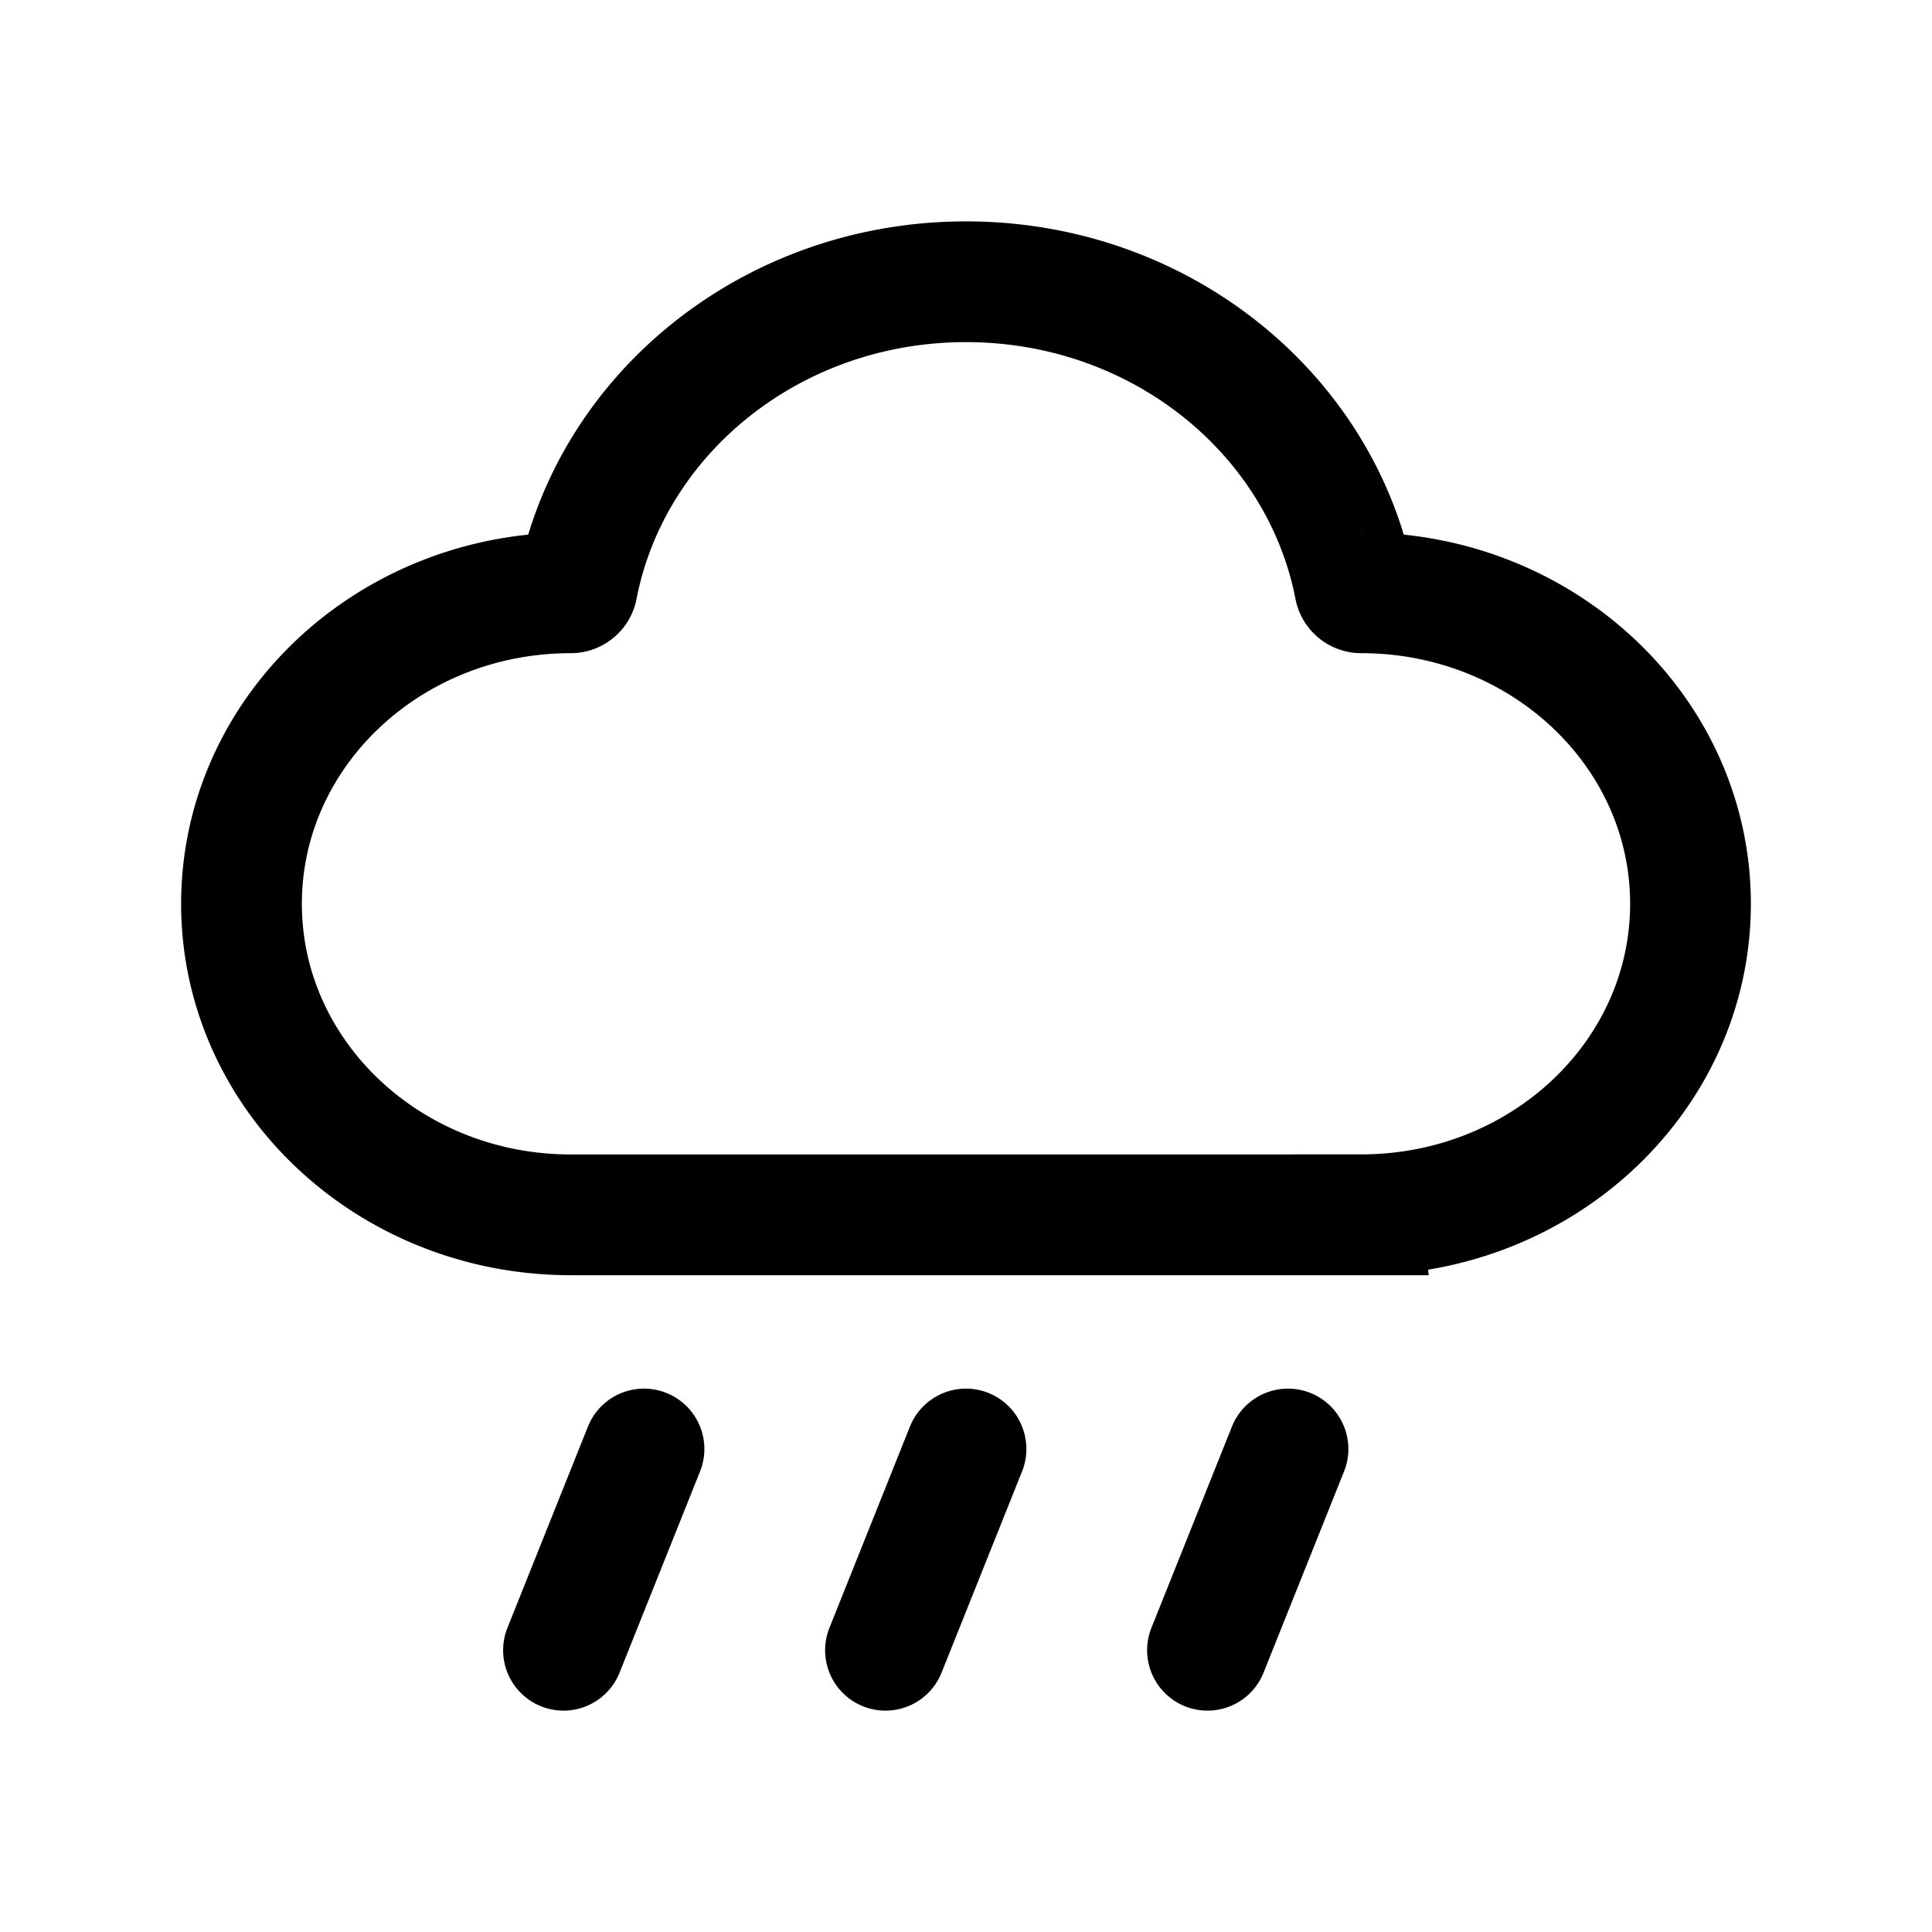 <svg xmlns="http://www.w3.org/2000/svg" fill="none" viewBox="0 0 24 24" stroke-width="1.5" stroke="currentColor" aria-hidden="true" data-slot="icon">
  <path stroke-linecap="round" d="m8 18-1 2.5m5-2.5-1 2.5m5-2.5-1 2.5m1.91-5.41c2.258 0 4.09-1.729 4.09-3.863s-1.832-3.863-4.09-3.863a.082.082 0 0 1-.081-.067C16.41 5.137 14.408 3.5 12 3.5S7.59 5.137 7.171 7.297a.082.082 0 0 1-.08.067C4.83 7.364 3 9.094 3 11.227c0 2.134 1.832 3.864 4.09 3.864h9.82Z"/>
</svg>
